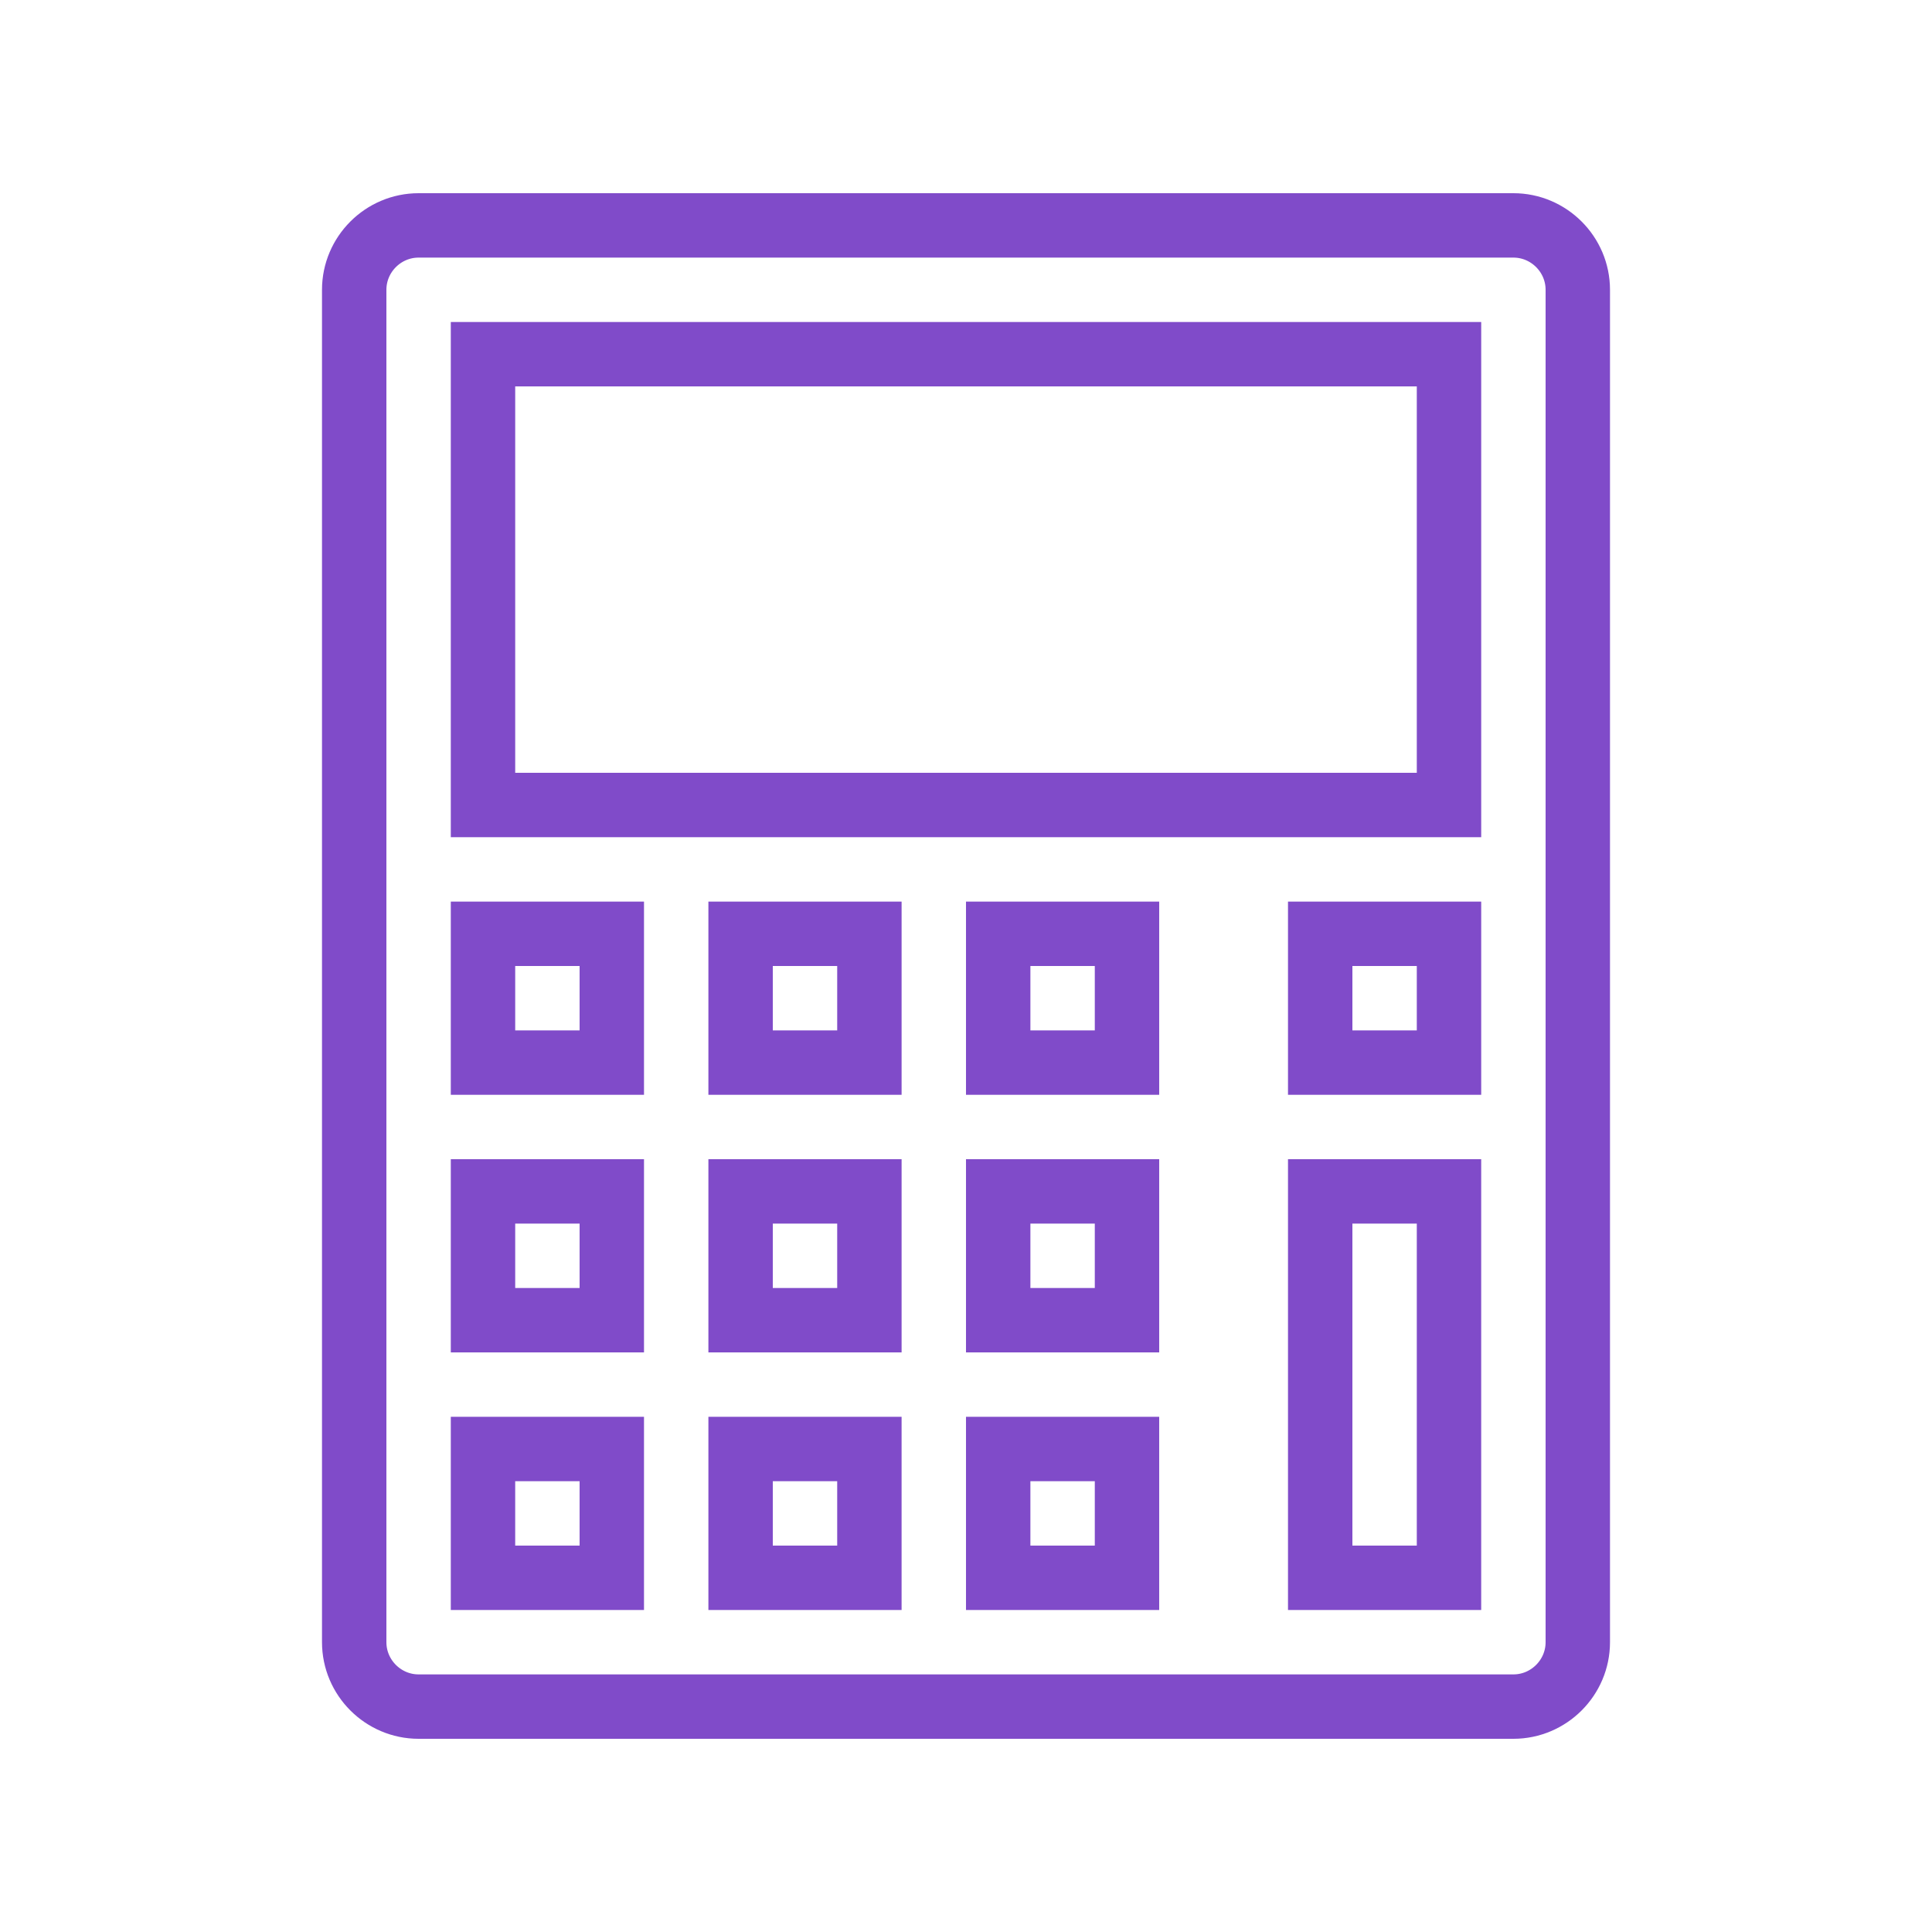 <svg preserveAspectRatio="xMinYMin meet" viewBox="0 0 60 60" xmlns="http://www.w3.org/2000/svg"><g fill="none" stroke="#804bc9" stroke-width="2" stroke-linecap="square" stroke-miterlimit="10"><path d="M30 7h17c1.1 0 2 .9 2 2v42c0 1.1-.9 2-2 2H13c-1.1 0-2-.9-2-2V9c0-1.1.9-2 2-2z"/><path d="M30 11h15v14H15V11zM15 29h4v4h-4zm8 0h4v4h-4zm8 0h4v4h-4zm10 0h4v4h-4zm-26 8h4v4h-4zm8 0h4v4h-4zm8 0h4v4h-4zm-16 8h4v4h-4zm8 0h4v4h-4zm8 0h4v4h-4zm10-8h4v12h-4z"/></g></svg>